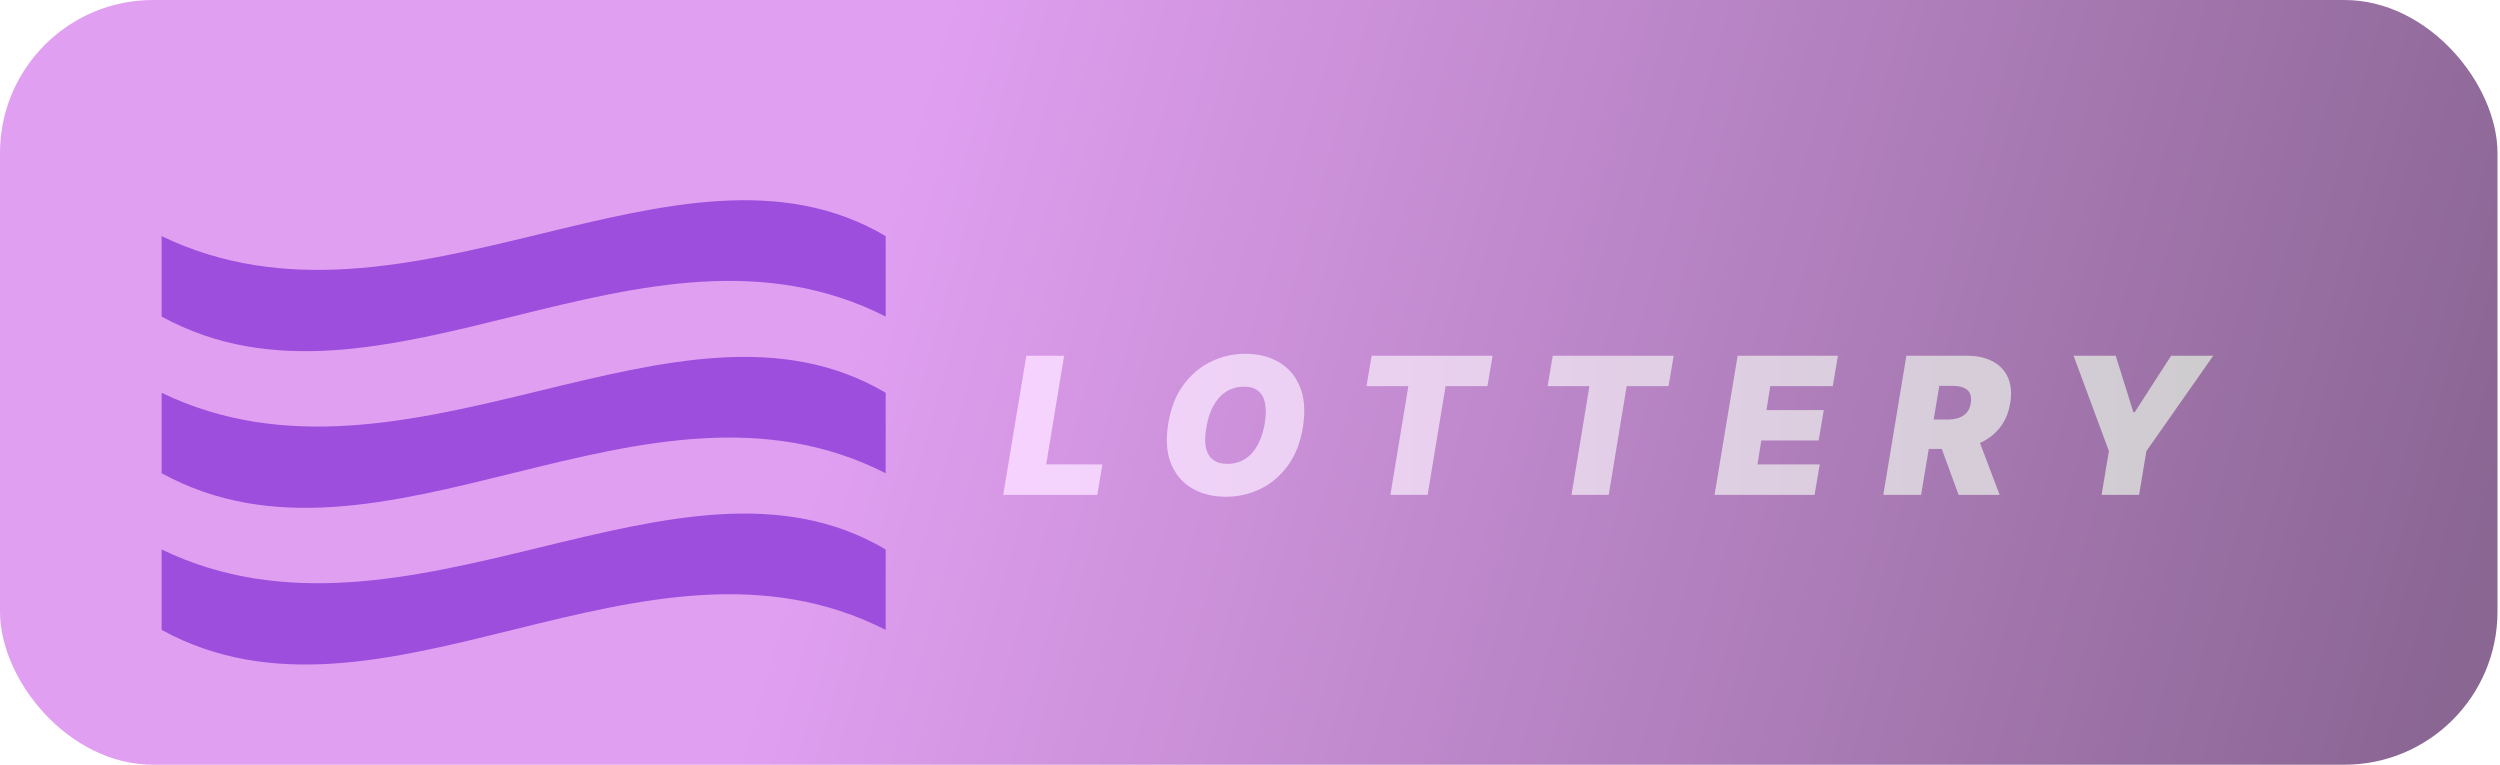 <svg width="196" height="60" viewBox="0 0 196 60" fill="none" xmlns="http://www.w3.org/2000/svg">
<g filter="url(#filter0_b_39_205)">
<rect width="195.803" height="59.954" rx="12" fill="url(#paint0_linear_39_205)"/>
</g>
<g filter="url(#filter1_d_39_205)">
<path d="M12.672 26.795C31.926 36.09 53.172 17.168 69.438 26.795V33.102C50.516 23.475 29.934 42.563 12.672 33.102V26.795Z" fill="#9D4EDD"/>
<path d="M12.672 39.078C31.926 48.373 53.172 29.451 69.438 39.078V45.385C50.516 35.758 29.934 54.846 12.672 45.385V39.078Z" fill="#9D4EDD"/>
<path d="M12.672 14.512C31.926 23.807 53.172 4.885 69.438 14.512V20.819C50.516 11.192 29.934 30.28 12.672 20.819V14.512Z" fill="#9D4EDD"/>
</g>
<g filter="url(#filter2_d_39_205)">
<path d="M78.654 34.796L80.465 23.887H83.427L82.021 32.409H86.431L86.026 34.796H78.654ZM102.14 29.533C101.942 30.719 101.547 31.713 100.958 32.516C100.368 33.318 99.653 33.924 98.811 34.332C97.97 34.741 97.069 34.945 96.111 34.945C95.088 34.945 94.2 34.723 93.447 34.279C92.694 33.835 92.146 33.185 91.801 32.329C91.457 31.474 91.388 30.428 91.594 29.192C91.785 28.006 92.176 27.008 92.765 26.198C93.355 25.389 94.074 24.776 94.923 24.361C95.771 23.945 96.679 23.737 97.645 23.737C98.66 23.737 99.543 23.961 100.292 24.409C101.045 24.856 101.592 25.511 101.933 26.374C102.277 27.237 102.346 28.29 102.14 29.533ZM99.157 29.192C99.257 28.567 99.264 28.041 99.179 27.615C99.094 27.186 98.914 26.862 98.641 26.646C98.367 26.426 98 26.316 97.538 26.316C97.013 26.316 96.547 26.443 96.142 26.699C95.738 26.955 95.402 27.322 95.136 27.802C94.87 28.281 94.683 28.858 94.576 29.533C94.463 30.165 94.452 30.691 94.544 31.11C94.64 31.529 94.829 31.843 95.109 32.052C95.393 32.262 95.763 32.367 96.217 32.367C96.736 32.367 97.194 32.242 97.591 31.994C97.993 31.745 98.325 31.385 98.588 30.912C98.854 30.44 99.044 29.867 99.157 29.192ZM107.132 26.273L107.537 23.887H117.019L116.614 26.273H113.333L111.926 34.796H109.007L110.414 26.273H107.132ZM121.33 26.273L121.735 23.887H131.217L130.812 26.273H127.531L126.124 34.796H123.205L124.611 26.273H121.33ZM134.42 34.796L136.231 23.887H144.093L143.689 26.273H138.788L138.49 28.148H142.985L142.581 30.534H138.085L137.787 32.409H142.666L142.261 34.796H134.42ZM147.651 34.796L149.462 23.887H154.171C154.981 23.887 155.664 24.034 156.222 24.329C156.779 24.623 157.181 25.048 157.426 25.602C157.671 26.156 157.729 26.82 157.601 27.594C157.474 28.375 157.191 29.034 156.755 29.57C156.321 30.103 155.769 30.508 155.098 30.785C154.43 31.058 153.681 31.195 152.85 31.195H150.038L150.421 28.894H152.637C152.985 28.894 153.29 28.851 153.553 28.766C153.816 28.677 154.029 28.538 154.192 28.35C154.356 28.159 154.462 27.906 154.512 27.594C154.562 27.281 154.537 27.027 154.437 26.832C154.338 26.633 154.173 26.488 153.942 26.395C153.711 26.299 153.425 26.252 153.084 26.252H152.04L150.613 34.796H147.651ZM154.874 29.788L156.771 34.796H153.553L151.721 29.788H154.874ZM162.568 23.887H165.871L167.256 28.318H167.362L170.217 23.887H173.52L168.278 31.365L167.703 34.796H164.763L165.338 31.365L162.568 23.887Z" fill="url(#paint1_linear_39_205)"/>
</g>
<defs>
<filter id="filter0_b_39_205" x="-500" y="-500" width="1195.8" height="1059.95" filterUnits="userSpaceOnUse" color-interpolation-filters="sRGB">
<feFlood flood-opacity="0" result="BackgroundImageFix"/>
<feGaussianBlur in="BackgroundImageFix" stdDeviation="250"/>
<feComposite in2="SourceAlpha" operator="in" result="effect1_backgroundBlur_39_205"/>
<feBlend mode="normal" in="SourceGraphic" in2="effect1_backgroundBlur_39_205" result="shape"/>
</filter>
<filter id="filter1_d_39_205" x="8.672" y="11.697" width="64.766" height="44.401" filterUnits="userSpaceOnUse" color-interpolation-filters="sRGB">
<feFlood flood-opacity="0" result="BackgroundImageFix"/>
<feColorMatrix in="SourceAlpha" type="matrix" values="0 0 0 0 0 0 0 0 0 0 0 0 0 0 0 0 0 0 127 0" result="hardAlpha"/>
<feOffset dy="4"/>
<feGaussianBlur stdDeviation="2"/>
<feComposite in2="hardAlpha" operator="out"/>
<feColorMatrix type="matrix" values="0 0 0 0 0.426 0 0 0 0 0.426 0 0 0 0 0.426 0 0 0 0.66 0"/>
<feBlend mode="normal" in2="BackgroundImageFix" result="effect1_dropShadow_39_205"/>
<feBlend mode="normal" in="SourceGraphic" in2="effect1_dropShadow_39_205" result="shape"/>
</filter>
<filter id="filter2_d_39_205" x="74.654" y="23.737" width="102.866" height="19.207" filterUnits="userSpaceOnUse" color-interpolation-filters="sRGB">
<feFlood flood-opacity="0" result="BackgroundImageFix"/>
<feColorMatrix in="SourceAlpha" type="matrix" values="0 0 0 0 0 0 0 0 0 0 0 0 0 0 0 0 0 0 127 0" result="hardAlpha"/>
<feOffset dy="4"/>
<feGaussianBlur stdDeviation="2"/>
<feComposite in2="hardAlpha" operator="out"/>
<feColorMatrix type="matrix" values="0 0 0 0 0 0 0 0 0 0 0 0 0 0 0 0 0 0 0.25 0"/>
<feBlend mode="normal" in2="BackgroundImageFix" result="effect1_dropShadow_39_205"/>
<feBlend mode="normal" in="SourceGraphic" in2="effect1_dropShadow_39_205" result="shape"/>
</filter>
<linearGradient id="paint0_linear_39_205" x1="-3.65366e-07" y1="4.224" x2="190.733" y2="57.675" gradientUnits="userSpaceOnUse">
<stop offset="0.353" stop-color="#E19FF1"/>
<stop offset="1" stop-color="#8A6693"/>
</linearGradient>
<linearGradient id="paint1_linear_39_205" x1="78.633" y1="30.544" x2="182.935" y2="30.544" gradientUnits="userSpaceOnUse">
<stop offset="0" stop-color="#F6D3FF"/>
<stop offset="0.985" stop-color="#CBCBCB"/>
</linearGradient>
</defs>
</svg>
